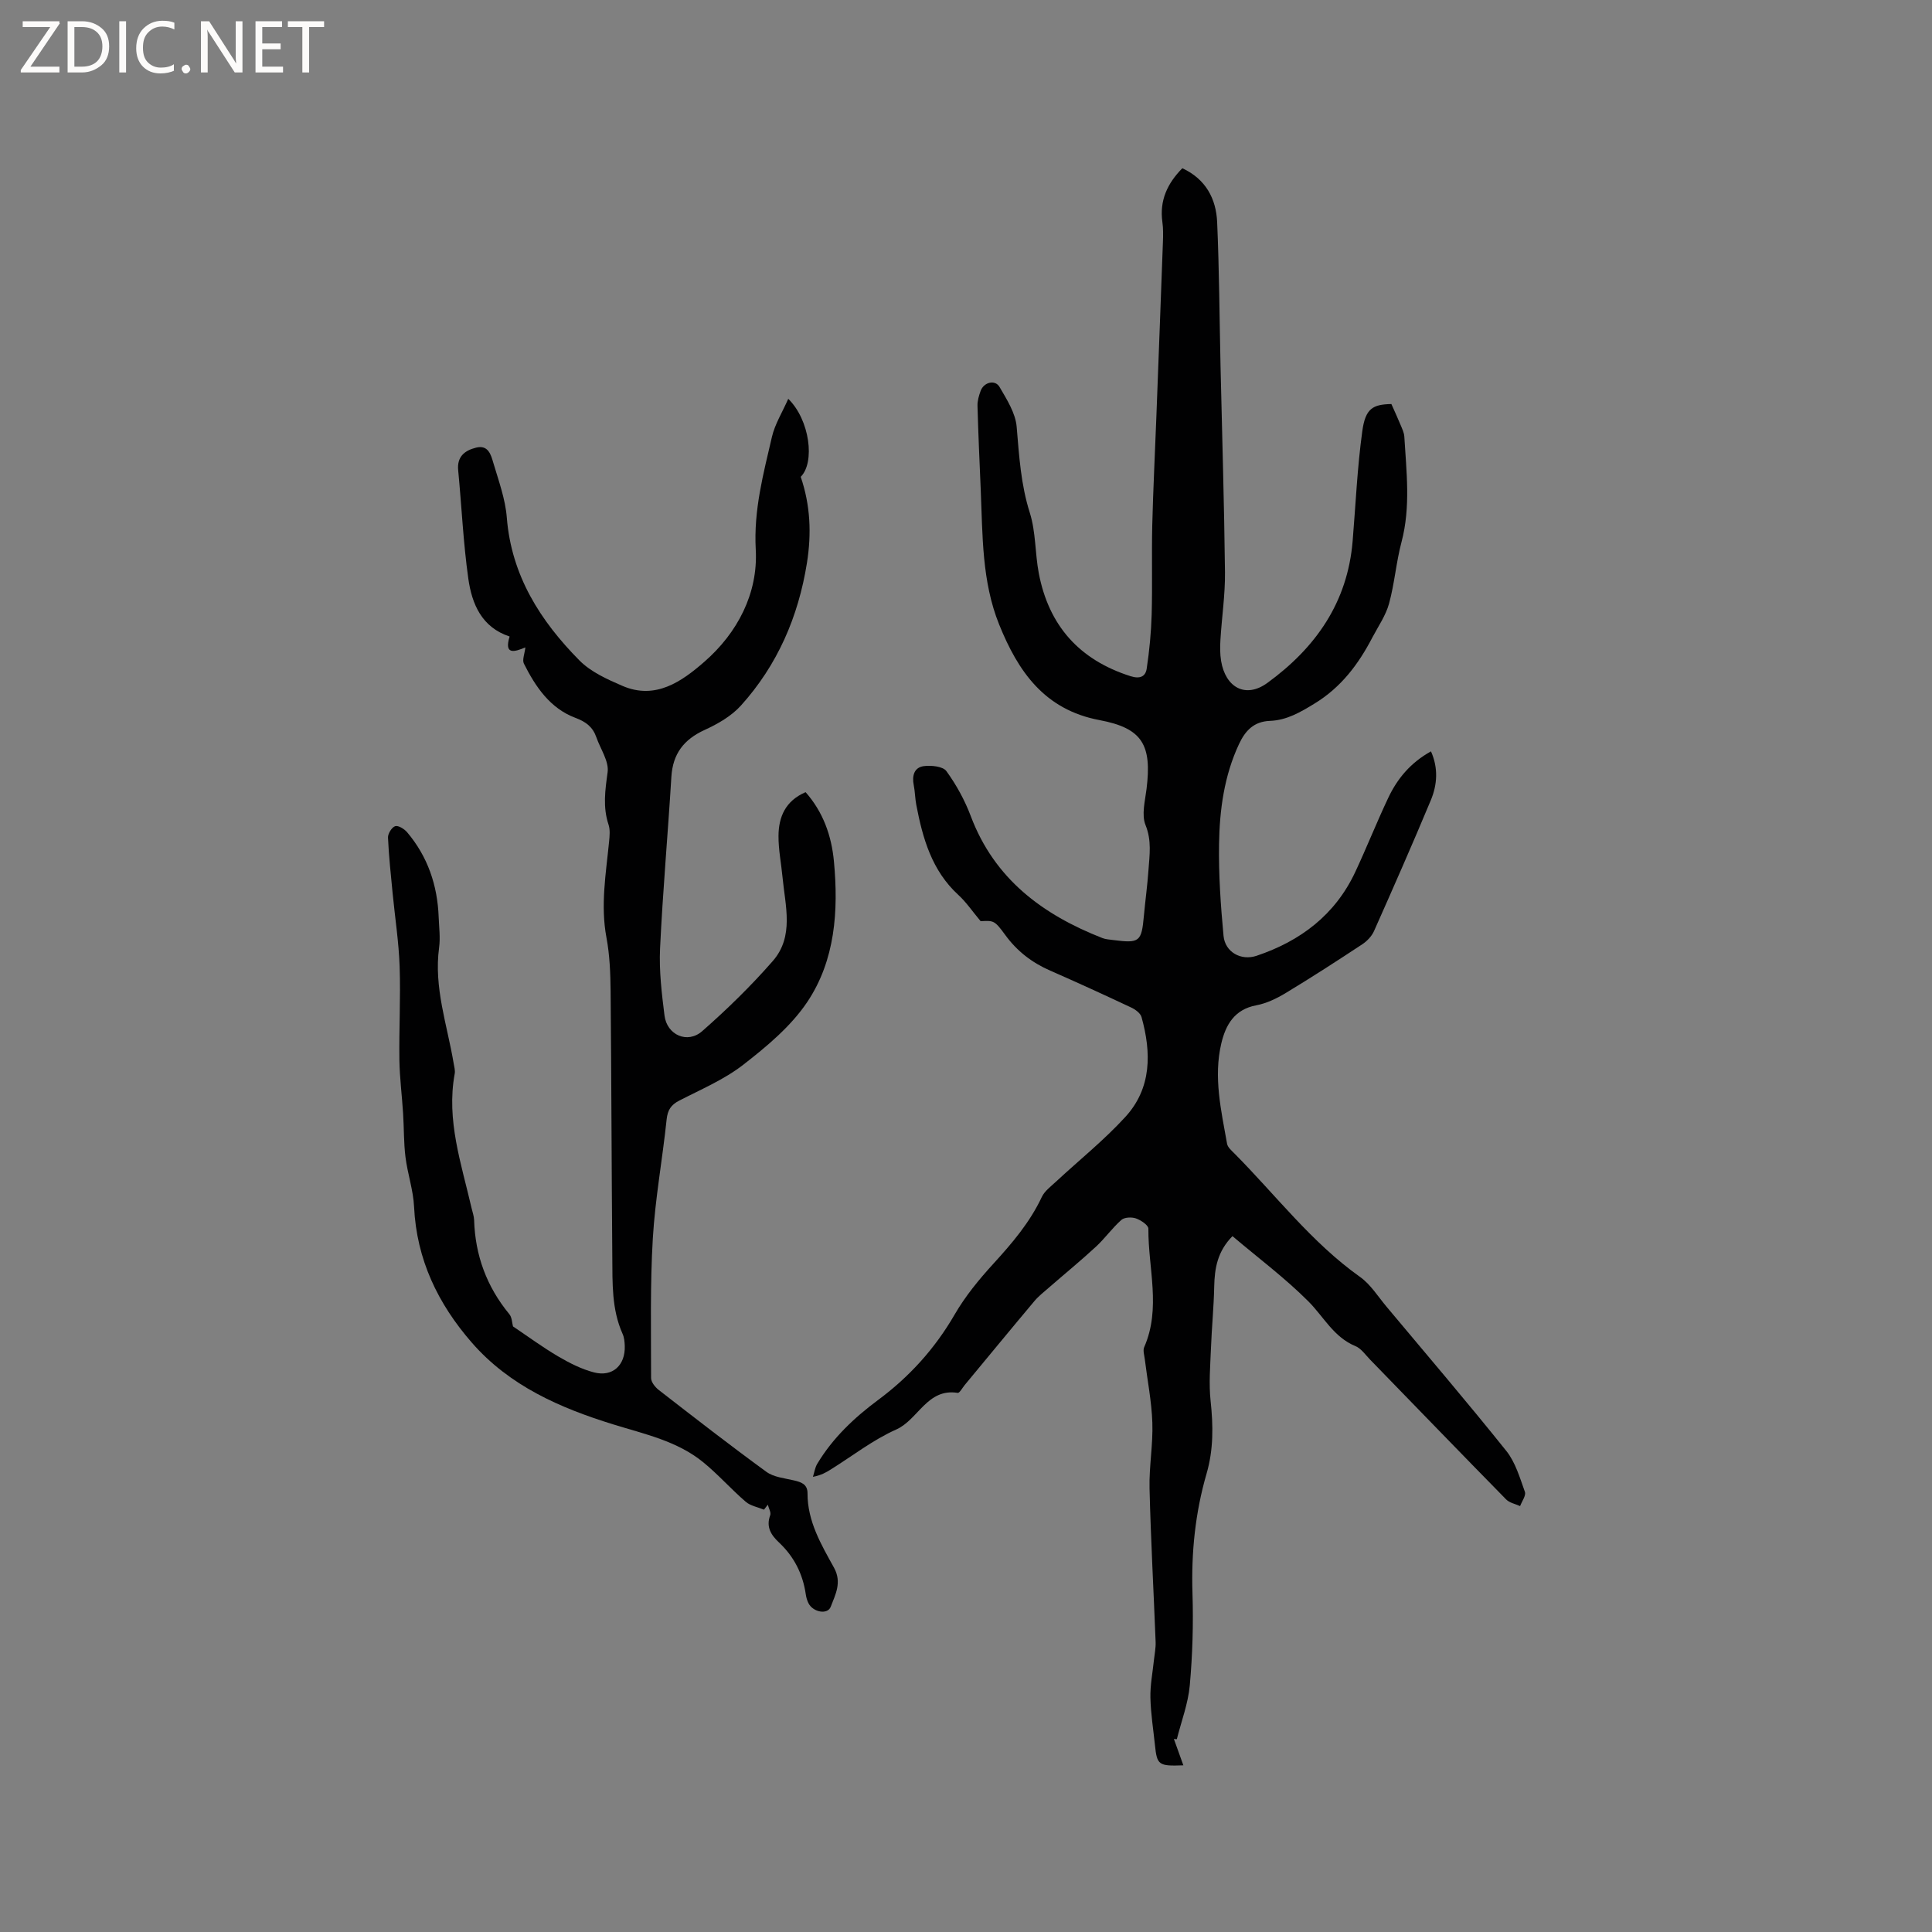 <svg enable-background="new 0 0 400 400" viewBox="0 0 400 400" xmlns="http://www.w3.org/2000/svg"><rect x="0" y="0" width="400" height="400" fill="#808080" stroke="none"/><g fill="#fcfbfa"><path d="m12.4 4.8-6.1 9h6v1.2h-8v-.5l6.1-8.9h-5.7v-1.2h7.6v.4z"/><path d="m14 15v-10.6h3c1.6 0 2.9.5 4 1.4s1.6 2.2 1.6 3.8-.5 3-1.6 3.9-2.4 1.5-4 1.5zm1.4-9.4v8.2h1.6c1.3 0 2.4-.4 3.1-1.1s1.1-1.8 1.1-3.1-.4-2.3-1.2-3-1.8-1-3.1-1z"/><path d="m26.1 4.4v10.6h-1.4v-10.6z"/><path d="m36.1 14.6c-.8.4-1.8.6-2.9.6-1.5 0-2.7-.5-3.6-1.4s-1.4-2.2-1.4-3.8c0-1.7.5-3.1 1.5-4.1s2.3-1.6 3.9-1.6c1 0 1.8.1 2.5.4v1.4c-.8-.4-1.6-.6-2.5-.6-1.2 0-2.1.4-2.9 1.2s-1.1 1.8-1.1 3.2c0 1.3.3 2.3 1 3s1.6 1.1 2.7 1.1c1 0 2-.2 2.7-.7v1.3z"/><path d="m37.6 14.3c0-.2.1-.5.3-.6s.4-.3.6-.3c.3 0 .5.1.6.3s.3.4.3.6-.1.4-.3.6-.4.3-.6.3c-.3 0-.5-.1-.6-.3s-.3-.4-.3-.6z"/><path d="m50.2 15h-1.6l-5.3-8.2c-.2-.2-.3-.5-.4-.7 0 .2.1.7.1 1.5v7.4h-1.4v-10.6h1.7l5.2 8.1c.2.4.4.6.4.7 0-.3-.1-.8-.1-1.5v-7.3h1.4z"/><path d="m58.6 15h-5.7v-10.6h5.5v1.2h-4.1v3.4h3.8v1.2h-3.8v3.6h4.3z"/><path d="m67.1 5.6h-3.1v9.4h-1.4v-9.4h-3v-1.2h7.5z"/></g><path d="m243.04 360.03c.63 1.74 1.25 3.49 1.96 5.46-5.15.19-5.45-.05-5.88-4.19-.34-3.27-.87-6.53-.94-9.81-.06-2.59.46-5.19.73-7.79.13-1.25.4-2.51.35-3.76-.41-10.59-1-21.18-1.26-31.78-.11-4.53.74-9.09.58-13.62-.15-4.41-1.03-8.79-1.57-13.18-.1-.81-.41-1.77-.12-2.44 3.54-8.06.81-16.35.87-24.53.01-.73-1.55-1.77-2.57-2.13-.89-.31-2.38-.25-3.02.31-1.9 1.68-3.39 3.81-5.25 5.53-3.17 2.93-6.51 5.66-9.77 8.5-1.03.9-2.13 1.75-3 2.79-4.84 5.76-9.62 11.58-14.43 17.38-.47.57-1.05 1.67-1.44 1.61-6.34-1.01-8.15 5.55-12.74 7.59-4.79 2.13-9.05 5.47-13.54 8.27-.98.61-1.98 1.2-3.69 1.52.29-.9.42-1.9.89-2.69 3.21-5.35 7.64-9.54 12.63-13.24 6.45-4.79 11.72-10.6 15.79-17.62 2.2-3.81 5.07-7.31 8.05-10.57 3.88-4.25 7.55-8.55 10.02-13.81.59-1.25 1.88-2.19 2.94-3.18 4.8-4.46 9.95-8.58 14.36-13.4 5.46-5.96 5.41-13.3 3.35-20.68-.23-.81-1.29-1.58-2.15-1.98-5.55-2.61-11.13-5.17-16.75-7.63-3.78-1.65-6.86-4.02-9.31-7.38-2.25-3.09-2.41-2.98-5.1-2.86-1.76-2.1-3-3.96-4.61-5.43-5.5-5.04-7.38-11.7-8.71-18.64-.26-1.35-.26-2.75-.53-4.1-.39-1.94.09-3.67 2.08-3.93 1.54-.2 3.96.04 4.68 1.03 2.06 2.84 3.81 6.03 5.05 9.32 4.9 13.02 14.88 20.4 27.26 25.25.68.26 1.45.3 2.19.4 5.5.71 5.9.38 6.39-5.01.29-3.17.73-6.32.95-9.49.22-3.1.69-6.09-.61-9.3-.86-2.12-.1-4.98.21-7.48 1.12-9.1-.83-12.58-9.74-14.25-11.43-2.15-16.88-10.13-20.78-19.8-3.6-8.93-3.41-18.46-3.81-27.88-.25-5.8-.51-11.59-.67-17.39-.03-1.03.29-2.11.65-3.09.65-1.8 2.99-2.4 3.91-.82 1.51 2.59 3.31 5.41 3.55 8.25.51 6.02.86 11.94 2.72 17.8 1.26 3.97 1.07 8.37 1.86 12.52 2.07 10.85 8.39 17.95 19.01 21.32 2 .63 3.09.02 3.33-1.55.56-3.71.92-7.48 1.03-11.24.17-6.12-.02-12.24.12-18.36.18-7.41.56-14.82.84-22.23.46-12.17.93-24.34 1.37-36.52.05-1.37.08-2.77-.11-4.12-.63-4.48 1.05-8.03 4.13-11.15 4.83 2.24 7 6.29 7.21 11.19.43 9.94.48 19.9.7 29.85.32 14.2.76 28.4.92 42.61.05 4.64-.66 9.29-.94 13.94-.09 1.47-.1 2.99.14 4.44.91 5.46 5.04 7.83 9.59 4.52 10.02-7.3 16.59-16.67 17.64-29.36.63-7.6.96-15.23 2-22.77.65-4.7 2.18-5.52 6.02-5.6.71 1.59 1.34 2.96 1.91 4.34.32.78.72 1.59.77 2.4.43 7.28 1.34 14.56-.58 21.82-1.11 4.18-1.44 8.58-2.58 12.75-.68 2.48-2.24 4.71-3.46 7.03-2.87 5.51-6.43 10.28-11.93 13.65-2.97 1.82-5.8 3.48-9.27 3.61-3.33.12-5.11 2.03-6.4 4.79-3.08 6.57-4.03 13.63-4.14 20.73-.1 6.33.34 12.68.93 18.99.32 3.37 3.62 5.2 6.83 4.13 9.09-3.05 16.27-8.47 20.43-17.33 2.38-5.08 4.44-10.3 6.84-15.37 1.88-3.99 4.64-7.3 8.85-9.63 1.55 3.49 1.3 6.92-.04 10.13-3.79 9.09-7.76 18.1-11.76 27.09-.48 1.07-1.45 2.08-2.45 2.74-5.22 3.44-10.47 6.84-15.82 10.07-1.88 1.14-3.98 2.15-6.11 2.55-4.52.85-6.32 4.05-7.23 7.88-1.65 7-.03 13.9 1.19 20.78.13.73.91 1.4 1.5 1.99 8.58 8.63 15.97 18.44 26.04 25.59 2.18 1.55 3.71 4.05 5.48 6.16 8.3 9.92 16.71 19.76 24.79 29.85 1.89 2.36 2.8 5.55 3.85 8.47.28.77-.62 1.96-.99 2.96-.98-.45-2.2-.67-2.9-1.39-9.43-9.61-18.79-19.3-28.17-28.95-.96-.99-1.83-2.29-3.02-2.78-4.51-1.86-6.57-6.08-9.73-9.25-4.83-4.84-10.36-8.97-15.73-13.52-3.12 3.17-3.7 6.66-3.78 10.43-.09 4.31-.52 8.61-.68 12.92-.14 3.58-.45 7.2-.07 10.74.55 5.11.62 10.08-.83 15.07-2.35 8.09-3.19 16.35-2.92 24.8.2 6.35.01 12.74-.56 19.06-.34 3.76-1.75 7.43-2.68 11.13-.21 0-.41-.03-.61-.05z" fill="#010102"/><path d="m158.17 312.56c-1.27-.53-2.78-.78-3.77-1.63-3.04-2.62-5.72-5.67-8.82-8.2-5.4-4.4-12.12-5.81-18.6-7.82-11.03-3.41-21.49-7.97-29.31-16.95-7.01-8.05-11.42-17.2-11.94-28.09-.16-3.46-1.35-6.85-1.78-10.31-.37-2.97-.3-6-.49-9-.23-3.7-.71-7.39-.77-11.09-.09-6.45.27-12.91.05-19.36-.17-5.03-.95-10.04-1.44-15.06-.37-3.87-.8-7.75-.97-11.63-.04-.81.79-2.15 1.49-2.37.65-.2 1.9.58 2.48 1.27 4.26 5.04 6.27 10.97 6.52 17.52.08 2.12.37 4.28.09 6.35-1.12 8.27 1.68 16 3.01 23.93.12.72.35 1.5.22 2.19-1.77 9.64 1.39 18.65 3.49 27.8.19.83.5 1.65.53 2.48.22 7.33 2.61 13.81 7.29 19.49.56.68.56 1.82.76 2.54 3.04 2.04 6.08 4.28 9.32 6.19 2.34 1.37 4.85 2.66 7.45 3.33 3.85 1 6.51-1.49 6.37-5.49-.03-.84-.11-1.74-.45-2.49-2.29-5.11-2.08-10.55-2.13-15.93-.15-18.34-.18-36.69-.35-55.04-.04-3.7-.18-7.45-.86-11.07-1.26-6.72-.1-13.29.55-19.92.11-1.14.23-2.39-.11-3.44-1.22-3.65-.71-7.15-.2-10.88.31-2.26-1.49-4.81-2.33-7.23-.73-2.1-2.1-3.19-4.32-4.02-5.25-1.96-8.27-6.43-10.68-11.23-.39-.78.16-2.03.3-3.36-2.23.93-4.46 1.63-3.26-2.26-5.79-1.9-7.81-6.74-8.55-11.98-1.05-7.43-1.38-14.97-2.1-22.45-.27-2.84 1.37-4.08 3.7-4.67 2.52-.64 3.09 1.48 3.57 3.12 1.11 3.75 2.5 7.53 2.8 11.37.95 12.01 6.95 21.39 15.05 29.58 2.35 2.37 5.73 3.89 8.88 5.25 6.87 2.97 12.33-.94 16.95-4.97 6.89-5.99 11.16-14.2 10.66-23.25-.45-8.21 1.58-15.68 3.35-23.33.62-2.66 2.16-5.1 3.38-7.88 4.48 4.39 5.57 13.18 2.58 16.15 2.01 5.88 2.25 11.77 1.29 17.82-1.78 11.16-6.11 21.16-13.68 29.55-1.97 2.18-4.79 3.8-7.51 5.04-4.32 1.98-6.59 4.94-6.88 9.72-.72 11.84-1.78 23.66-2.34 35.5-.22 4.62.34 9.31.92 13.92.51 4.01 4.74 5.9 7.79 3.23 5.15-4.52 10.1-9.35 14.61-14.51 4.49-5.12 2.59-11.45 2.03-17.41-.27-2.84-.85-5.69-.83-8.53.03-3.91 1.42-7.24 5.61-9.04 3.64 4.12 5.38 9.04 5.87 14.37.95 10.21.27 20.42-5.53 29.08-3.38 5.04-8.38 9.2-13.24 12.98-3.96 3.08-8.77 5.11-13.28 7.44-1.7.88-2.38 1.94-2.59 3.88-.86 8.22-2.37 16.38-2.86 24.62-.57 9.62-.36 19.28-.36 28.93 0 .84.85 1.9 1.6 2.48 7.37 5.72 14.74 11.45 22.28 16.94 1.51 1.1 3.72 1.31 5.65 1.76 1.55.36 2.87.78 2.86 2.7-.02 5.78 2.83 10.59 5.48 15.38 1.68 3.04.29 5.56-.68 8.1-.65 1.69-3.67 1.13-4.61-.75-.28-.56-.46-1.2-.55-1.82-.61-4.24-2.43-7.82-5.56-10.76-1.62-1.52-2.71-3.19-1.81-5.62.22-.59-.31-1.45-.49-2.19-.29.38-.55.71-.8 1.03z" fill="#010102"/></svg>